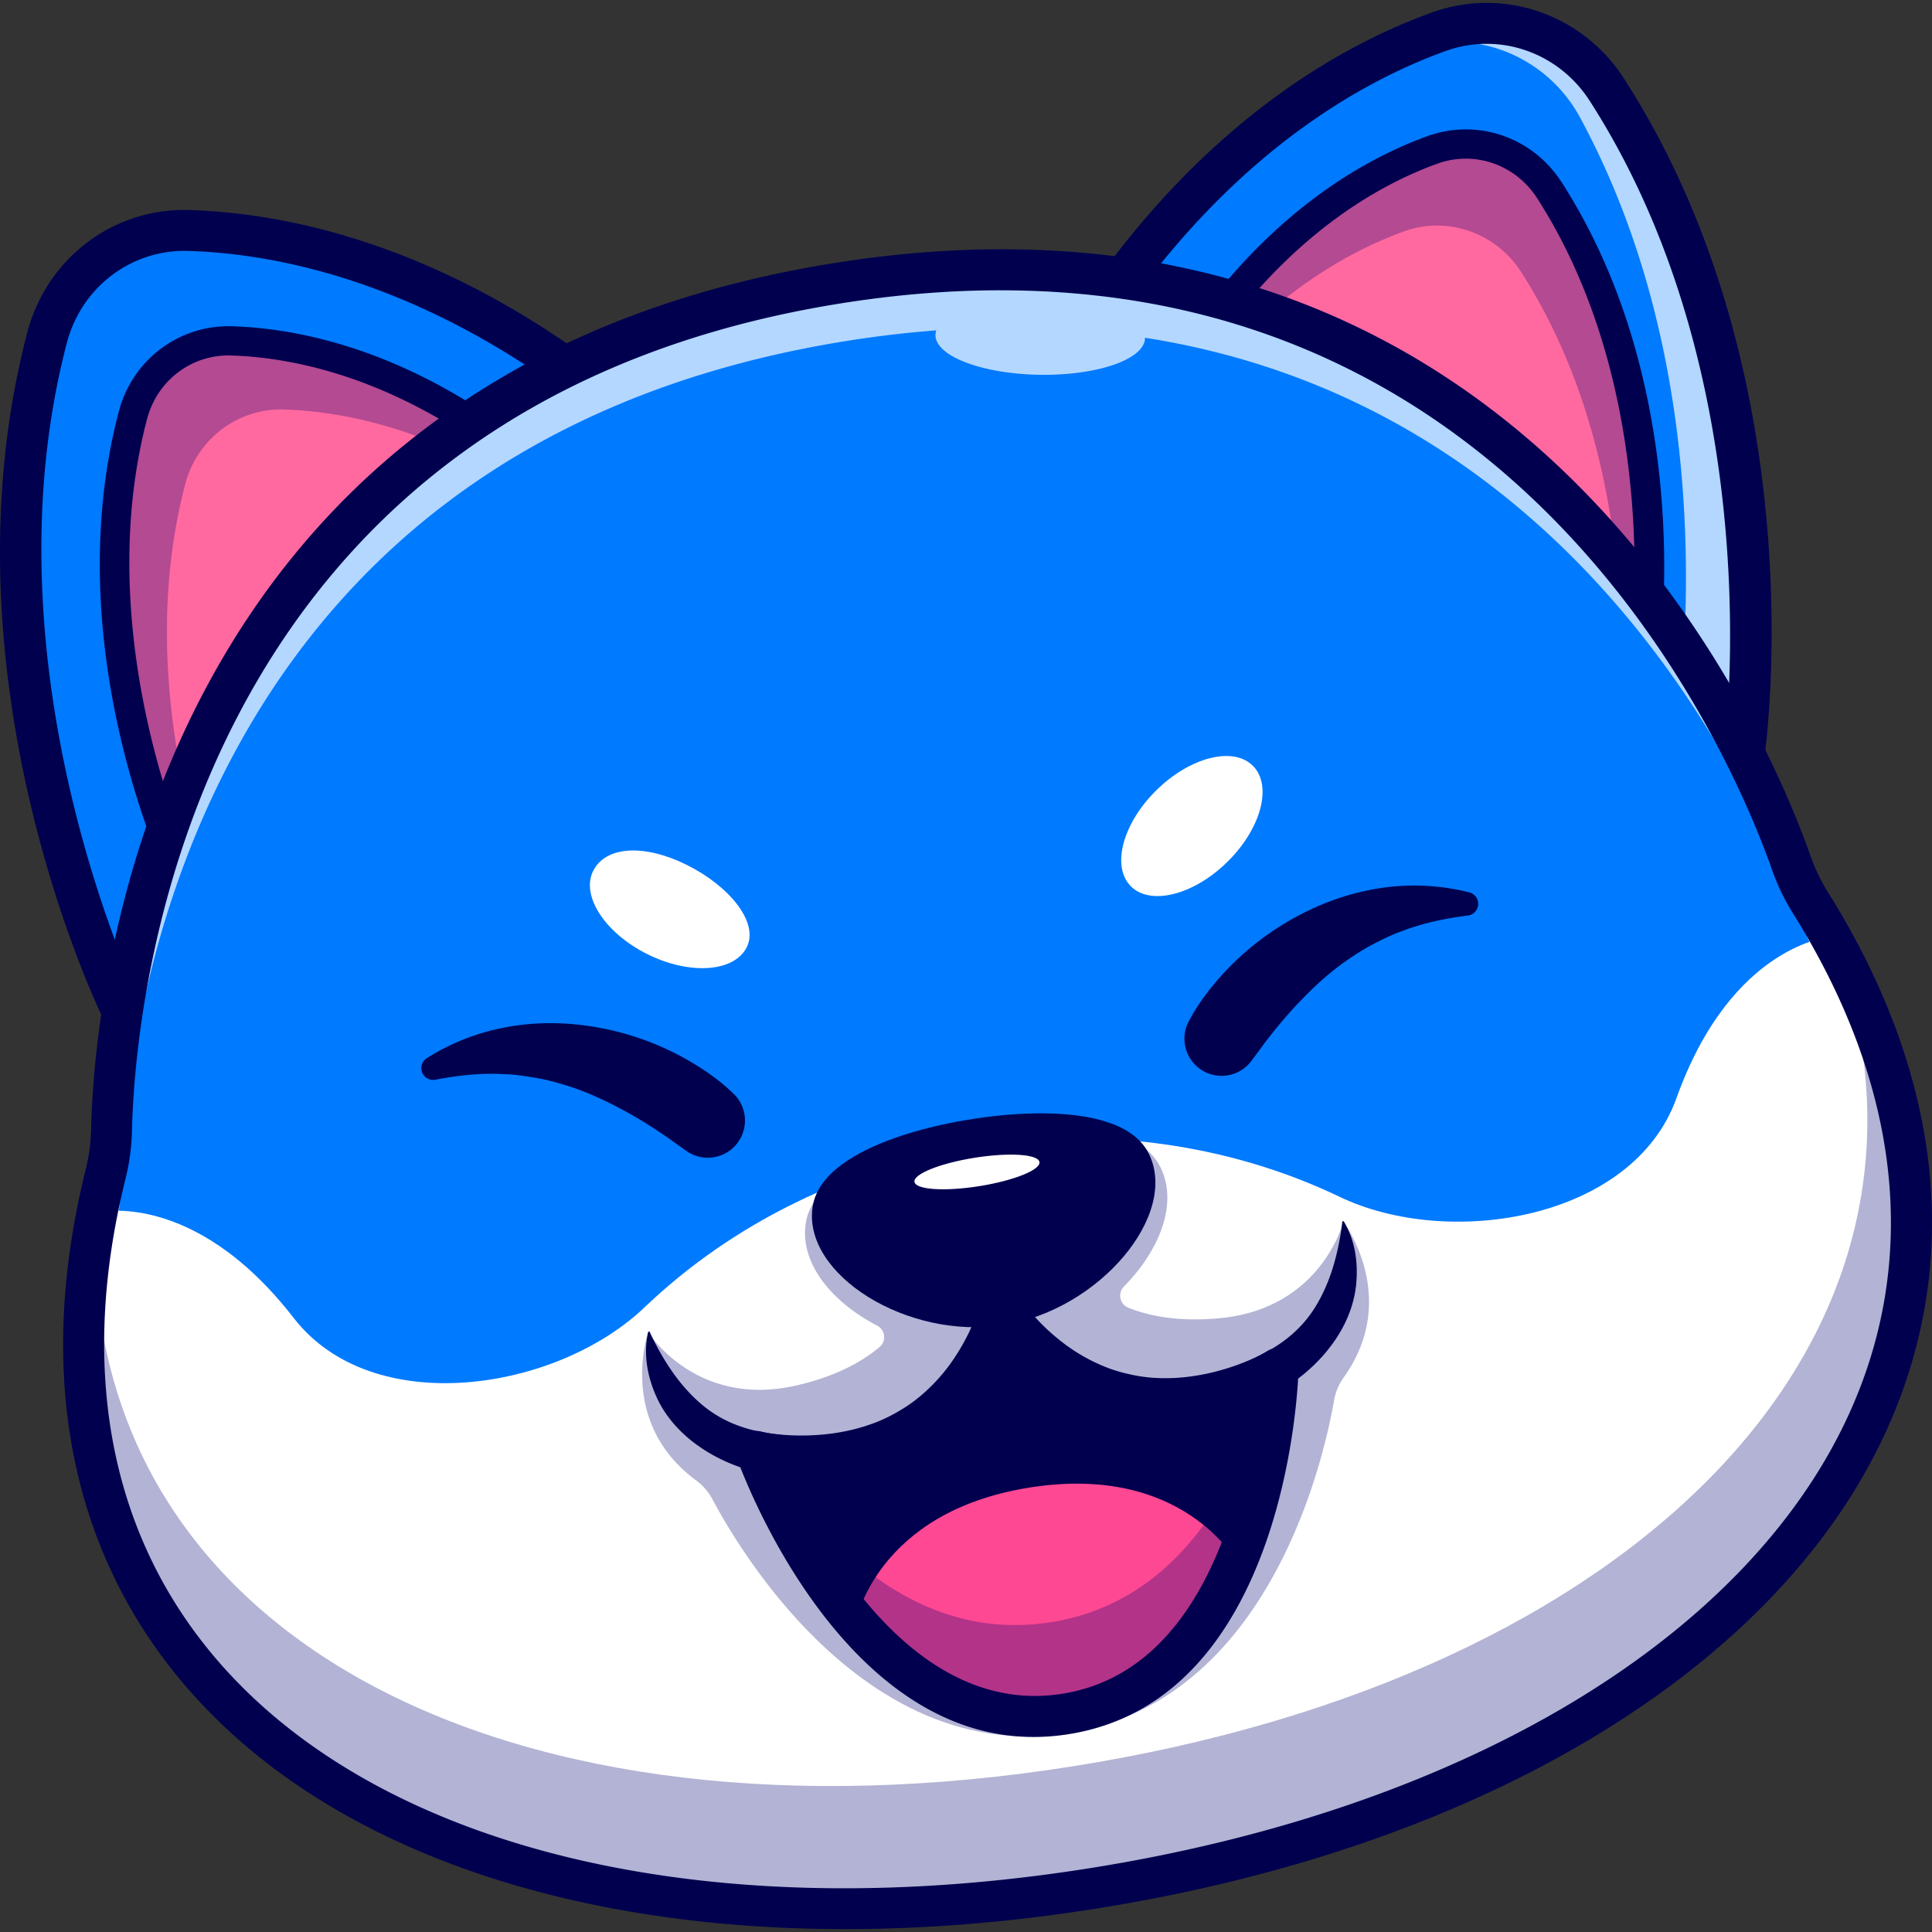 <svg id="Layer_1" data-name="Layer 1" xmlns="http://www.w3.org/2000/svg" viewBox="0 0 4000 4000"><rect x="0" y="0" width="4000" height="4000" fill="#333333" stroke="none"/><defs><style>.cls-1{fill:#007aff;}.cls-2{opacity:0.7;}.cls-3{fill:#fff;}.cls-4{fill:#00004f;}.cls-5{fill:#ff699f;}.cls-6{opacity:0.3;}.cls-7{fill:#000072;}.cls-8{fill:#ff4893;}</style></defs><path class="cls-1" d="M3611.33,1559.85S3719,795.68,3327,186C3252.5,70.09,3108.23,19.07,2978.65,65.81c-172.62,62.25-421.19,201-652.27,510.07C2326.38,575.88,3118.19,647,3611.33,1559.85Z"/><g class="cls-2"><path class="cls-3" d="M3271.31,243.27C3205.78,122.1,3065.78,60.33,2933,97.15c-30.8,8.54-64.13,19.29-99.43,32.65a1171.18,1171.18,0,0,1,145.05-64C3108.23,19.07,3252.5,70.09,3327,186c392,609.71,284.34,1373.88,284.34,1373.88a2301,2301,0,0,0-125.65-206.31C3502.79,1076.1,3484.53,637.49,3271.31,243.27Z"/></g><path class="cls-4" d="M3611.32,1602.19a42.34,42.34,0,0,1-37.24-22.22c-248.58-460.16-575.3-697.08-805.62-814.81-250-127.79-444-146.94-445.92-147.12a42.37,42.37,0,0,1-30.07-67.52C2531.31,231.12,2789.63,89,2964.29,26c148.24-53.47,312.05,2.91,398.32,137.1,396,615.86,295.13,1370.84,290.66,1402.69a42.36,42.36,0,0,1-34.45,35.76A41.57,41.57,0,0,1,3611.32,1602.19ZM2403.77,545.36c82.62,16.54,227.6,55.16,399.34,142.41,221.39,112.47,527.22,329.08,776.65,732.87,10.45-242.64-5.54-771.85-288.39-1211.78C3226.59,108.1,3103.87,65.67,2993,105.63,2839.7,160.94,2617.2,281.84,2403.77,545.36Z"/><path class="cls-5" d="M3405.44,1348.48s74.81-531-197.57-954.63c-51.76-80.51-152-116-242-83.49C2845.89,353.62,2673.17,450,2512.61,664.77,2512.61,664.77,3062.79,714.16,3405.44,1348.48Z"/><g class="cls-6"><path class="cls-7" d="M3148.93,562.47c-51.76-80.51-152-116-242-83.49-86.26,31.11-199.83,89.73-316.53,200.08-48.75-11.66-77.75-14.29-77.75-14.29C2673.17,450,2845.89,353.62,2965.83,310.36c90-32.48,190.28,3,242,83.49,272.38,423.65,197.57,954.63,197.57,954.63q-25.09-46.47-51.61-88.77C3344.6,1067.46,3300.59,798.35,3148.93,562.47Z"/></g><path class="cls-4" d="M3405.44,1378.73a30.26,30.26,0,0,1-26.61-15.87c-330.27-611.4-863.63-667.47-869-668a30.27,30.27,0,0,1-21.46-48.24c166.08-222.12,345.71-321,467.17-364.76,103.43-37.31,217.61,2.05,277.75,95.6,275.3,428.17,205.21,953.07,202.09,975.2a30.25,30.25,0,0,1-24.6,25.55A29.67,29.67,0,0,1,3405.44,1378.73ZM2568,642.82c140.6,27.74,529.29,143.94,814.77,606.07,7-169.76-5.06-534.9-200.38-838.69-44.81-69.67-129.64-99.05-206.34-71.4C2869.91,377.1,2715.91,460.75,2568,642.82Z"/><path class="cls-1" d="M253.17,2093.82S-86.21,1400.73,97.35,699.5C132.23,566.24,253.56,473,391.24,477.22c183.42,5.65,462.78,60.48,778.31,282.6C1169.55,759.82,438.84,1073,253.17,2093.82Z"/><path class="cls-4" d="M253.15,2136.16a42.34,42.34,0,0,1-38-23.72C201,2083.57-129,1397.09,56.38,688.78,96.79,534.45,234.8,429.7,392.55,434.9c185.59,5.71,475.25,60.73,801.36,290.3a42.35,42.35,0,0,1-7.68,73.55c-1.73.74-180.19,79.1-378.25,278.14C625.53,1260.26,388.41,1586.84,294.83,2101.4a42.35,42.35,0,0,1-41.68,34.76ZM382.09,519.42c-114.53,0-214.12,77.48-243.78,190.81-132.44,506,16.51,1014,101.69,1241.45,111.89-461.24,335.46-762,511-937.61,136.21-136.21,262.06-217.9,335.46-259.25C801.88,570.5,552.85,524.56,389.94,519.54Q386,519.42,382.09,519.42Z"/><path class="cls-5" d="M383.35,1829S147.53,1347.43,275.07,860.18c24.24-92.59,108.54-157.39,204.22-154.45,127.44,3.93,321.55,42,540.79,196.37C1020.08,902.1,512.36,1119.7,383.35,1829Z"/><g class="cls-6"><path class="cls-7" d="M383.41,1002.21c24.24-92.6,108.54-157.4,204.21-154.45,91.66,2.82,217.8,23.32,363,92,42.72-26.2,69.48-37.69,69.48-37.69C800.84,747.76,606.73,709.66,479.29,705.73c-95.68-2.94-180,61.86-204.22,154.45C147.53,1347.43,383.35,1829,383.35,1829q9.45-52,21.53-100.39C354,1543,312.39,1273.5,383.41,1002.21Z"/></g><path class="cls-4" d="M383.34,1859.26a30.27,30.27,0,0,1-27.16-17c-9.83-20.07-239.27-497.34-110.36-989.79C274,744.91,370.57,672.27,480.21,675.5c129.08,4,330.53,42.23,557.29,201.87A30.24,30.24,0,0,1,1032,929.9c-4.89,2.12-494.54,220.84-618.89,904.52A30.21,30.21,0,0,1,387.5,1859,29.32,29.32,0,0,1,383.34,1859.26ZM472.92,735.88c-79.2,0-148.07,53.59-168.58,132-91.46,349.38,10.33,700.25,69.64,859.46,128-527.88,461.53-758.9,586.59-828.88-197-127.22-369.39-159-482.21-162.45C476.53,735.91,474.72,735.88,472.92,735.88Z"/><path class="cls-1" d="M2263.44,3909.65c1298.35-206.44,2048-1038.38,1526.71-1970.07q-19.93-35.55-42.23-71.25a413.92,413.92,0,0,1-39.42-82.27C3623,1542.9,3132.92,364,1735,586.26S236.8,2081.34,231,2339a413.52,413.52,0,0,1-12,90.44C-54.85,3528.91,932,4121.36,2263.44,3909.65Z"/><path class="cls-3" d="M201,2510.29s199.12-49.92,407.3,218.71c163.52,210.79,544.13,151.71,726.6-22.69s423.79-292.26,683.61-333.57,527.09-4.2,754.5,104.9c227.56,109.2,607.73,47.32,697.8-203.8,114.59-320,319.38-334.26,319.38-334.26,521.33,931.69-228.36,1763.63-1526.71,1970.07S-5.68,3557.73,201,2510.29Z"/><g class="cls-6"><path class="cls-7" d="M196.25,2535.52c-19.94,862.19,869.08,1305.19,2027,1121.08,1157.26-184,1865-880.36,1579.73-1693.31C4298.47,2885.34,3550.76,3705,2263.44,3909.65,975.5,4114.44,10.05,3566.72,196.25,2535.52Z"/></g><g class="cls-6"><path class="cls-7" d="M1341.93,2758.33s98.37,157.24,305.52,110.43c80.22-18.13,135.44-47.85,173.5-79.8,14.49-12.17,12.18-35.47-4.6-44.22-95.66-49.88-160.41-130.09-148.17-211.81,22.17-148,345.92-191.34,345.92-191.34s321.24-59.18,388.21,74.61c37.05,74,.18,170.59-75.58,247.76-13.28,13.53-8.24,36.47,9.36,43.51,46,18.39,107.52,29.35,189,21.74,211.45-19.75,256.2-199.74,256.2-199.74s118.8,156.78,1,321.94a114.86,114.86,0,0,0-20.06,46.93c-21.06,121.24-133,623.57-550.45,689.94s-679.67-376.45-737.3-485.18a114.71,114.71,0,0,0-33.63-38.39C1277.62,2944.22,1341.93,2758.33,1341.93,2758.33Z"/></g><g class="cls-2"><path class="cls-3" d="M219,2429.45A413.52,413.52,0,0,0,231,2339c5.84-257.67,106.1-1530.47,1504-1752.75S3623,1542.9,3708.5,1786.06a413.57,413.57,0,0,0,39.42,82.26q22.3,35.78,42.23,71.26c93.34,166.81,145.72,330.38,161.72,487.77-25.93-120.13-72.78-243.3-142.72-368.29q-19.93-35.55-42.23-71.26a414.17,414.17,0,0,1-39.43-82.26C3656,1702.26,3301.62,845.11,2370.51,699.3c0,.25.09.49.09.74-.68,43.79-98.35,77.77-218.15,75.91s-216.37-38.87-215.69-82.65a30.5,30.5,0,0,1,1.77-9.29c-59.7,4.54-121.16,11.65-184.54,21.73C356.06,928,255.8,2200.82,250,2458.49a414.13,414.13,0,0,1-12,90.44c-42.52,170.7-54.6,329.16-39.76,474.31C160.09,2846.92,164.5,2648.27,219,2429.45Z"/></g><path class="cls-4" d="M2462.38,2112.34l6.39-11.47c1.91-3.29,3.78-6.63,5.79-9.71,4-6.28,7.9-12.4,12-18.32,8.35-11.81,16.83-23.32,26.05-34.21A581,581,0,0,1,2714,1882.84c51.71-24.41,107.42-40.47,163.45-46.63a464.55,464.55,0,0,1,164.59,11.39,24.45,24.45,0,0,1-2.92,47.93l-.81.09c-49.3,6.22-96.11,16.52-139.47,33.58-21.82,8-42.41,18.59-62.56,29.12-20,11-38.93,23.73-57.35,36.79-36.57,26.77-69.28,58.27-100,91.39-15.32,16.63-29.86,34-43.95,51.52-6.89,8.88-14,17.61-20.43,26.55l-18,24.31-5,6.72a77,77,0,0,1-129.28-83.26Z"/><path class="cls-4" d="M1412.94,2377.09l-24.61-17.54c-8.92-6.49-18.35-12.6-27.66-18.9-18.83-12.3-38-24.3-57.75-35.35-39.47-22-80.34-41.76-123.42-55.86-21.56-6.71-43.48-13-65.93-17.19-22.42-3.77-45.29-7.48-68.5-8.29-46.51-2.77-94.22,2-143,11.34l-.74.15a24.44,24.44,0,0,1-17.7-44.64,464.51,464.51,0,0,1,152.94-61.88c55.18-11.53,113.13-13.54,169.85-6.37a580.53,580.53,0,0,1,239.76,85.65c12.15,7.49,23.77,15.8,35.38,24.44,5.77,4.34,11.4,8.94,17.13,13.68,2.86,2.3,5.67,4.9,8.51,7.43l9.64,8.93A77,77,0,0,1,1419.76,2382Z"/><path class="cls-4" d="M2078,2743.28c-198.48,31.56-416.59-104.2-395.58-244.46s327.88-181.36,327.88-181.36,304.48-56.1,368,70.72S2276.46,2711.72,2078,2743.28Z"/><path class="cls-4" d="M2115.37,2693c1.28,1.8,4.45,6.25,7,9.5,2.7,3.52,5.56,7.09,8.51,10.59,5.84,7.07,12.18,13.88,18.46,20.7a430.38,430.38,0,0,0,40.82,37.84,372.44,372.44,0,0,0,93.63,56.47,296.9,296.9,0,0,0,51.61,16.4,319.12,319.12,0,0,0,53.74,8.16c36.43,2.33,73.66-.94,110.74-8.9,37.06-8.16,74.28-20.8,107.69-37.33,33.82-16.24,64.29-37.71,88.61-64.59,24.54-26.86,41.91-59,55.5-94.28,13.25-35.56,22.23-74.51,27.39-117.6v-.18a1.77,1.77,0,0,1,3.27-.69c23.15,38.61,30.1,85.26,25.31,131.22-4.66,46.31-25,91.4-54.07,128.76-28.8,37.76-65.82,68.34-105.52,91.63-40.1,23.33-81.89,39.92-125.77,52.52-87.52,25-188,24.58-276.28-11.41-44.3-17.08-84.64-42.51-120.44-72.21a483.21,483.21,0,0,1-49.92-48.57c-7.75-8.67-15.09-17.68-22.12-27.09-3.53-4.7-7-9.46-10.38-14.42-3.56-5.22-6.36-9.37-10.6-16.44a48.33,48.33,0,0,1,80.67-53.09Z"/><path class="cls-4" d="M2121.1,2729c-1.85,8-3.22,12.85-5,18.92-1.69,5.77-3.49,11.37-5.39,16.93-3.76,11.12-7.94,22-12.62,32.61a484.17,484.17,0,0,1-32.39,61.66c-24.83,39.34-55.28,76-92.11,106-72.78,61.6-168.14,93.2-259.11,96.54-45.63,1.63-90.5-1.18-135.86-10.92-45-9.83-89.64-27.42-128.74-54.39-39.17-26.51-72.54-63-91.33-105.63-18.81-42.21-26.68-88.72-16.65-132.6a1.77,1.77,0,0,1,3.32-.36l.07.16c18.28,39.38,38.89,73.62,62.51,103.31,23.87,29.35,50.35,54.49,82,72.42,31.47,18,67.1,29,104.28,33.92,36.89,5.35,76.2,5.82,114,2.08,37.71-3.93,74.12-12.36,108-25.88a319.68,319.68,0,0,0,48.56-24.42,297.17,297.17,0,0,0,44-31.6,372.78,372.78,0,0,0,71.51-82.73,430.9,430.9,0,0,0,27.06-48.64c3.86-8.43,7.78-16.87,11.14-25.4,1.71-4.25,3.33-8.52,4.8-12.71,1.41-3.89,3-9.1,3.7-11.2l1.05-3.35A48.33,48.33,0,0,1,2121.1,2729Z"/><path class="cls-4" d="M1565.68,3005s217,611,640.35,543.63c183.77-29.22,290.93-167.92,353.39-315.54,81.42-192.37,86.75-399.89,86.75-399.89S2339.63,3030,2078,2743.31C1918.17,3097.05,1565.68,3005,1565.68,3005Z"/><path class="cls-8" d="M2131.49,3079.82c318.45-50.63,427.93,153.24,427.93,153.24C2497,3380.68,2389.8,3519.38,2206,3548.6s-328.68-69.4-433.84-190.37C1772.19,3358.23,1813,3130.46,2131.49,3079.82Z"/><g class="cls-6"><path class="cls-7" d="M2175.82,3358.62c140.88-22.41,242.66-100.85,316.23-201.1,47.4,38.55,67.37,75.53,67.37,75.53C2497,3380.68,2389.8,3519.38,2206,3548.6s-328.68-69.4-433.84-190.37c0,0,7.51-41.36,40.62-92.71C1913.84,3338,2034.93,3381,2175.82,3358.62Z"/></g><path class="cls-4" d="M2139.92,3596.23c-404.24,0-605.38-552.25-614.21-577.1a42.35,42.35,0,0,1,50.6-55.15c12.91,3.3,320.36,77.71,463.09-238.14a42.34,42.34,0,0,1,69.86-11.11c233.63,256,502.84,89.9,514.19,82.7a42.39,42.39,0,0,1,65.11,36.8c-.73,27.89-23,684.17-475.89,756.16A462.24,462.24,0,0,1,2139.92,3596.23ZM1633,3056.37c68.27,149.47,262.21,498.6,566.34,450.39s380.17-440.53,398.74-603.85c-106.45,41.54-315.51,86.24-508.84-88.62C1959.75,3040.43,1747.09,3062.87,1633,3056.37Z"/><ellipse class="cls-3" cx="2022.87" cy="2426.21" rx="131.02" ry="29.78" transform="translate(-355.9 347.76) rotate(-9.03)"/><ellipse class="cls-3" cx="2467.69" cy="1710.33" rx="177.55" ry="104.43" transform="translate(-491.64 2217.39) rotate(-44.45)"/><path class="cls-3" d="M1546.14,1961c-25.62,51.67-117.61,58.24-205.46,14.67S1202.4,1854.94,1228,1803.27s105.67-56.34,193.52-12.78S1571.77,1909.37,1546.14,1961Z"/><path class="cls-4" d="M1749.47,3994c-575.42,0-1057.56-166.83-1341.06-476C149,3235.2,69.3,2855.22,177.93,2419.21a371.51,371.51,0,0,0,10.69-81.11c5.92-259.58,108-1566,1539.72-1793.65l6.66,41.81-6.66-41.81c1431.75-227.66,1934,982.67,2020.13,1227.61a371.68,371.68,0,0,0,35.32,73.8c238.52,380.81,280.6,766.76,121.73,1116.14-223.89,492.35-835.26,862.25-1635.42,989.48C2090.46,3980.05,1916,3994,1749.47,3994Zm322-3393c-103.78,0-213.5,8.54-329.83,27h0C376.29,845.18,278.93,2092.24,273.28,2340a455.66,455.66,0,0,1-13.18,99.67c-101.42,407.1-28.56,760.22,210.72,1021.14,346.31,377.63,1014,529.77,1786,407s1359.55-474.5,1571.63-940.92C3975,2604.67,3934.73,2246.38,3712,1890.81a456.33,456.33,0,0,1-43.44-90.65C3593.36,1586.26,3185.63,601.05,2071.48,601.05Z"/></svg>